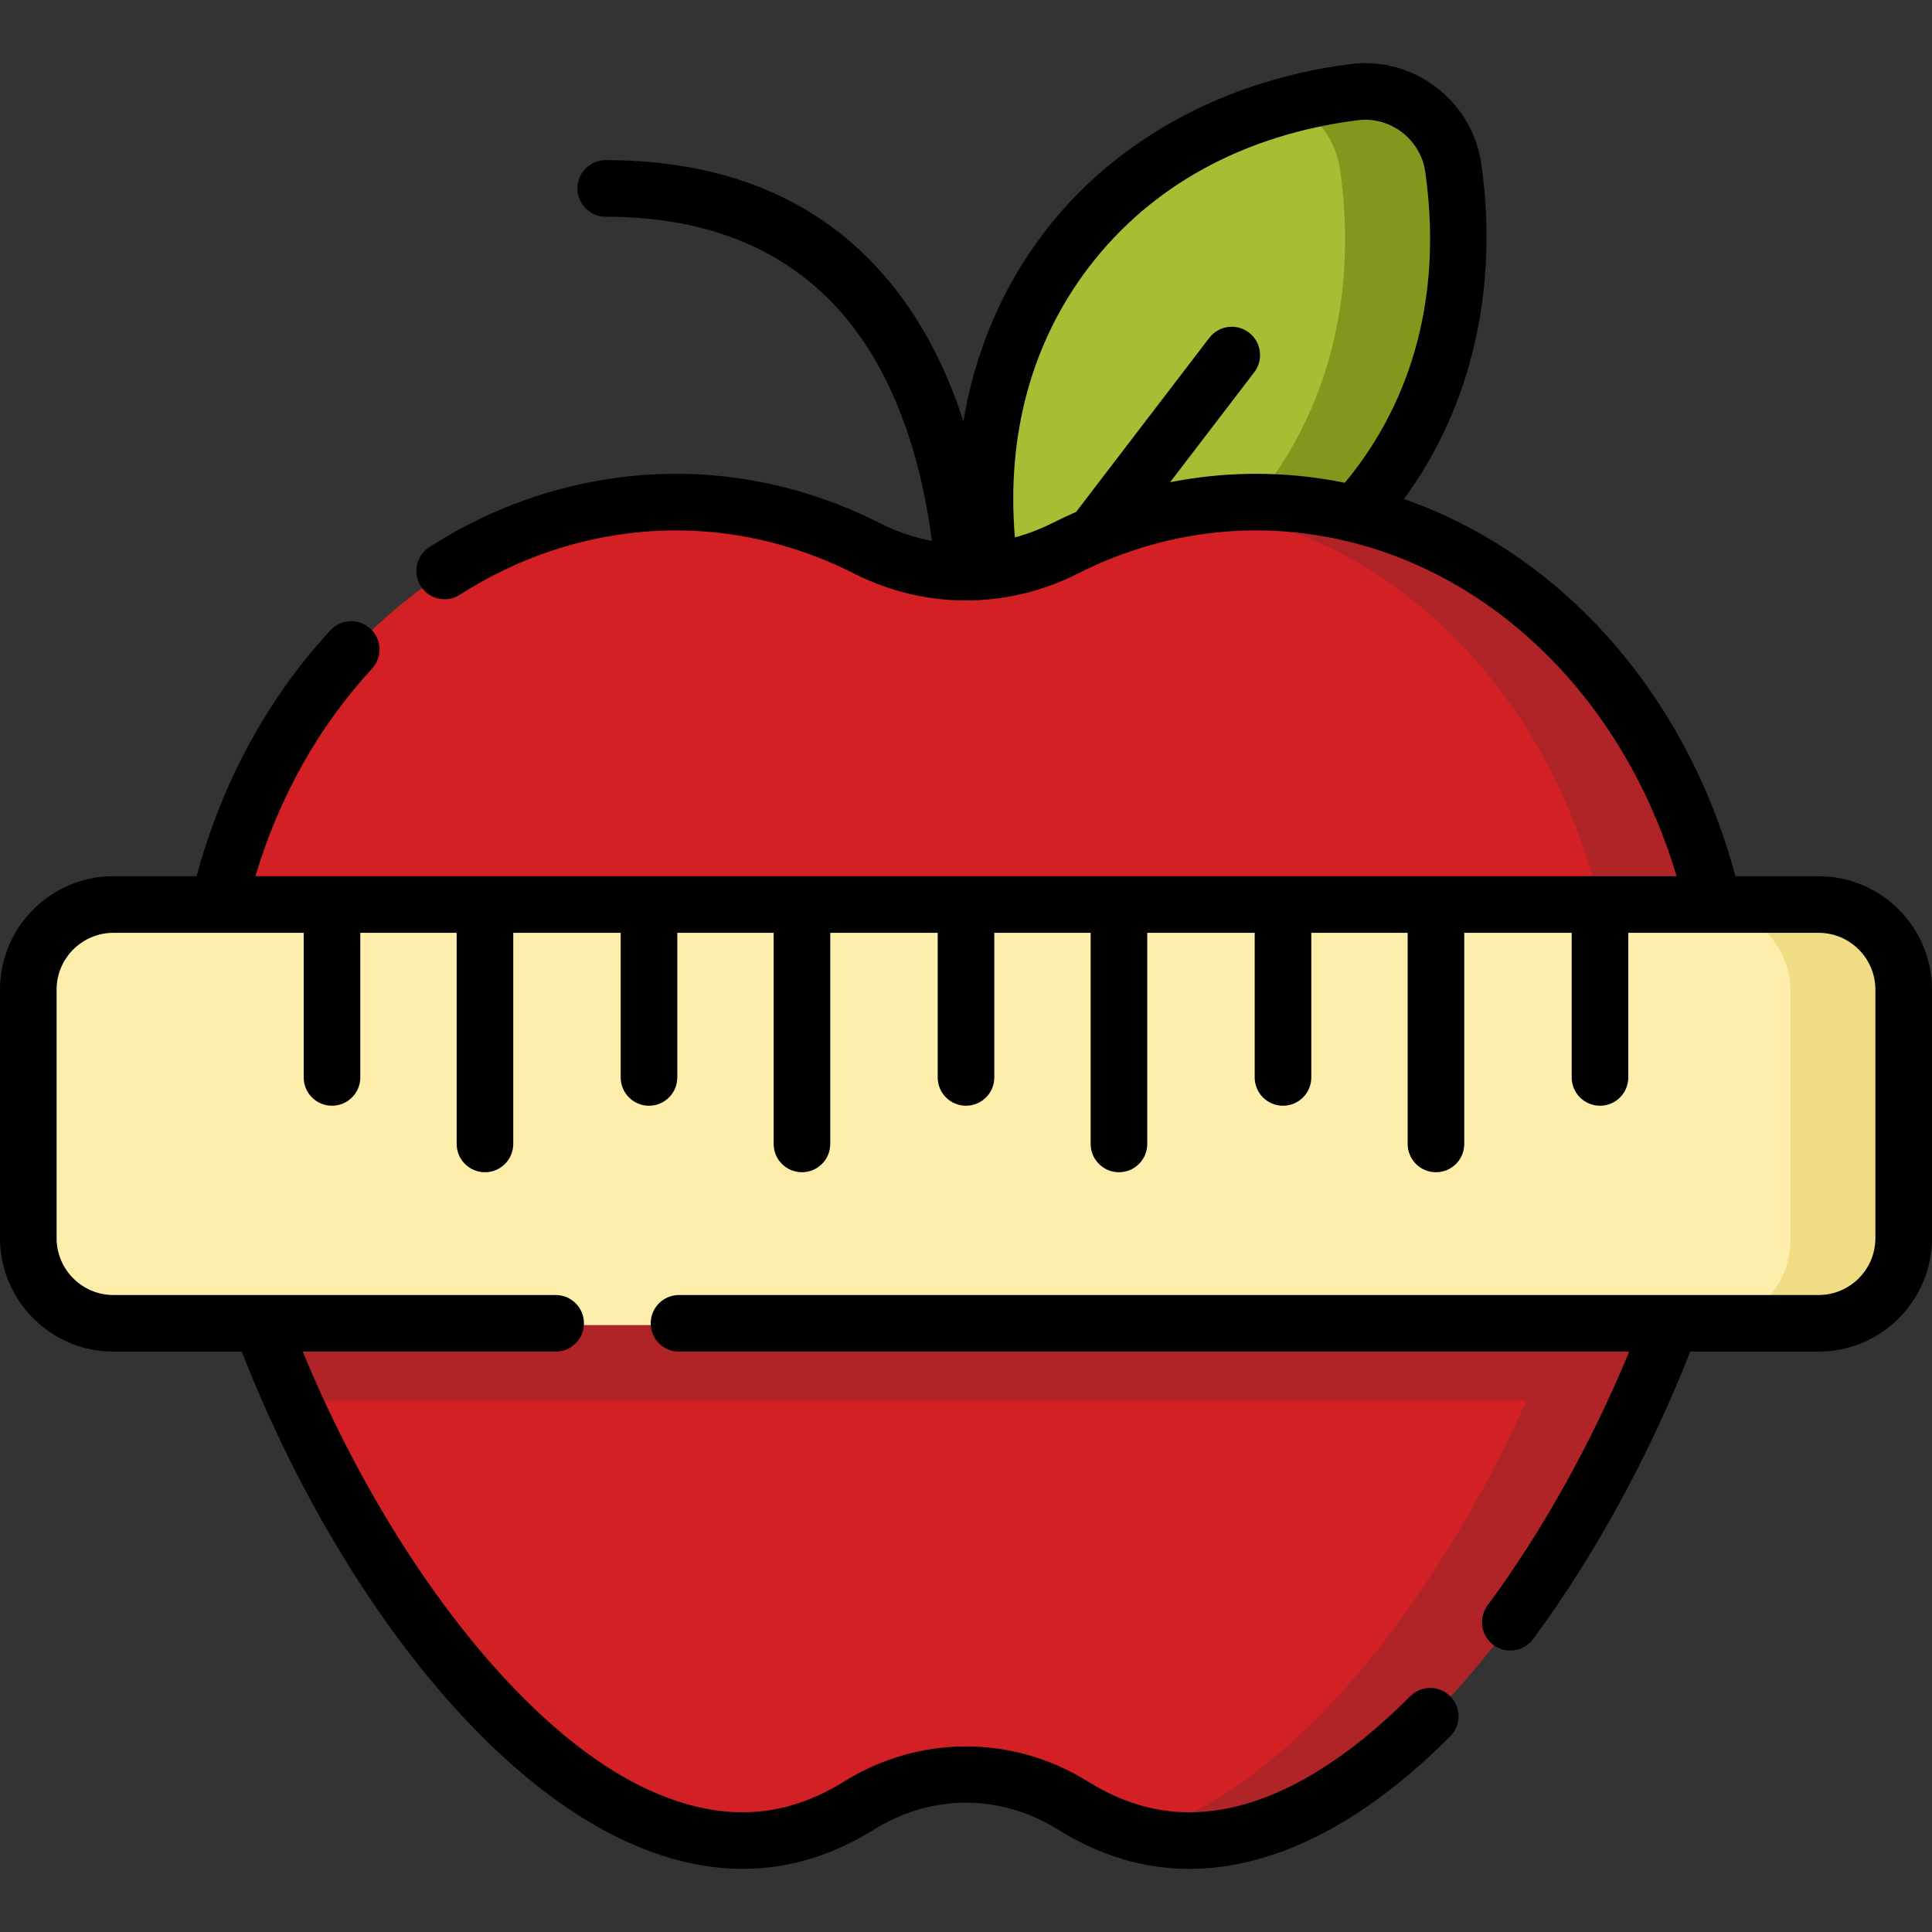 <?xml version="1.0"?>
<svg xmlns="http://www.w3.org/2000/svg" xmlns:xlink="http://www.w3.org/1999/xlink" xmlns:svgjs="http://svgjs.com/svgjs" version="1.1" width="512" height="512" x="0" y="0" viewBox="0 0 512 512" style="enable-background:new 0 0 512 512" xml:space="preserve" class=""><rect x="0" y="0" width="512" height="512" fill="#333333" stroke="none"/><g><g xmlns="http://www.w3.org/2000/svg"><g><path d="m362.5 127.5c-1.89 2.483-1.373 7.004-3.451 9.273-17.987 19.643-42.77 31.275-70.345 34.813-12.746 1.635-24.506-7.318-26.321-20.04-4.381-30.701 1.873-60.734 20.127-84.71 15.147-19.895 36.51-32.931 60.918-39.046 5.007-1.254 8.336.381 13.572-.291 12.746-1.634 24.504 7.318 26.32 20.039 4.383 30.701-2.566 55.986-20.82 79.962z" fill="#a8bc34" data-original="#6fd7a3" style="" class=""/><path d="m365 129.64c-18.25 23.98-45.54 38-76.3 41.95-5.25.67-10.33-.45-14.62-2.9 24.41-6.11 45.78-19.15 60.92-39.05 18.26-23.97 24.51-54 20.13-84.7-1.07-7.48-5.58-13.65-11.7-17.14 5-1.26 10.14-2.23 15.38-2.9 12.74-1.63 24.5 7.32 26.32 20.04 4.38 30.7-1.87 60.73-20.13 84.7z" fill="#84961c" data-original="#3ec3a4" style="" class=""/><path d="m351.333 137c-10.196-1.667-20.939-3.883-30.75-2.777-13.38 1.508-26.253 5.466-38.213 11.52-16.883 8.546-35.858 8.546-52.74 0-20.73-10.493-44.201-14.688-68.304-10.747-68.444 11.19-115.985 83.626-106.187 161.791 2.086 16.642 6.998 35.352 14.099 54.387 1.24 3.325 15.058 3.824 16.429 7.16 1.37 3.336-9.706 9.508-8.212 12.836 28.628 63.768 79.285 124.353 128.066 116.378 7.751-1.267 15.121-4.212 22.085-8.551 17.611-10.976 39.179-10.976 56.79 0 5.158 3.214 10.539 5.664 16.133 7.232 1.958.549 8.463-.224 10.472.105 65-1 133.535-112.493 143.333-190.658 9.798-78.166-41.001-145.676-103.001-158.676z" fill="#d22025" data-original="#fe646f" style="" class=""/><path d="m456.86 296.79c-9.8 78.16-81.94 201.95-150.38 190.76-2.01-.33-4-.77-5.95-1.32 60.4-15.8 117.68-120.42 126.33-189.44 9.8-78.17-37.74-150.61-106.19-161.8-.95-.16-1.91-.3-2.86-.42 10.68-1.48 21.7-1.4 32.86.42 68.45 11.19 115.99 83.63 106.19 161.8z" fill="#b02428" data-original="#fd4755" style="" class=""/><path d="m442.76 351.17c-2.48 6.65-5.23 13.34-8.22 20h-357.08c-2.99-6.66-5.74-13.35-8.22-20z" fill="#b02428" data-original="#fd4755" style="" class=""/><path d="m501.5 262.74v65.87c0 12.46-10.82 19.89-23.28 19.89l-22.671 2.67h-425.489c-12.46 0-22.56-10.1-22.56-22.56v-65.87c0-12.46 10.1-22.56 22.56-22.56h425.489l22.671 1.82c12.46 0 23.28 8.28 23.28 20.74z" fill="#fdeeab" data-original="#fbe08b" style="" class=""/><path d="m504.5 262.74v65.87c0 12.46-10.1 22.56-22.56 22.56h-30c12.46 0 22.56-10.1 22.56-22.56v-65.87c0-12.46-10.1-22.56-22.56-22.56h30c12.46 0 22.56 10.1 22.56 22.56z" fill="#efdc84" data-original="#f9d176" style="" class=""/></g><path d="m481.94 232.204h-22.041c-12.939-48.235-46.012-85.385-87.85-99.954 17.929-24.389 25.21-55.858 20.502-88.851-2.387-16.714-17.955-28.57-34.699-26.418-33.715 4.324-62.591 20.245-81.309 44.831-10.983 14.425-18.152 31.422-21.241 49.801-3.269-10.131-7.811-20.337-14.118-29.644-17.776-26.235-44.913-39.537-80.655-39.537-4.143 0-7.5 3.358-7.5 7.5s3.357 7.5 7.5 7.5c30.464 0 53.422 11.086 68.237 32.951 11.174 16.49 16.085 36.615 18.193 52.958-4.731-.891-9.408-2.476-13.943-4.771-22.835-11.56-48.048-15.522-72.9-11.458-16.425 2.685-32.013 8.698-46.333 17.873-3.487 2.234-4.504 6.873-2.27 10.361 2.235 3.488 6.872 4.503 10.361 2.269 12.587-8.064 26.268-13.346 40.661-15.699 21.699-3.548 43.727-.077 63.707 10.037 18.91 9.573 40.604 9.573 59.514 0 19.98-10.113 42.008-13.583 63.707-10.037 44.165 7.22 80.573 42.225 94.847 90.288h-376.624c6.218-20.881 16.793-39.744 30.894-54.988 2.813-3.04 2.628-7.786-.413-10.599-3.041-2.812-7.785-2.628-10.599.413-16.621 17.968-28.804 40.404-35.461 65.174h-22.047c-16.576 0-30.06 13.485-30.06 30.06v65.867c0 16.575 13.484 30.06 30.06 30.06h34.018c29.411 75.357 87.008 145.371 142.653 136.278 8.504-1.39 16.861-4.616 24.842-9.588 15.297-9.533 33.56-9.534 48.856.001 7.978 4.972 16.336 8.198 24.841 9.588 3.275.536 6.582.802 9.922.801 22.408-.001 46.11-12 69.15-35.151 2.922-2.936 2.91-7.685-.025-10.606-2.936-2.922-7.685-2.912-10.607.025-15.979 16.056-40.411 34.318-66.02 30.127-6.538-1.068-13.04-3.597-19.327-7.515-19.963-12.441-44.763-12.44-64.724 0-6.288 3.918-12.79 6.446-19.328 7.515-15.41 2.522-40.365-1.707-71.746-36.145-20.185-22.15-38.933-52.808-52.328-85.329h67.019c4.143 0 7.5-3.358 7.5-7.5s-3.357-7.5-7.5-7.5h-117.196c-8.304 0-15.06-6.756-15.06-15.06v-65.867c0-8.304 6.756-15.059 15.06-15.059h50.424v38.323c0 4.142 3.357 7.5 7.5 7.5s7.5-3.358 7.5-7.5v-38.323h25.535v55.947c0 4.142 3.357 7.5 7.5 7.5s7.5-3.358 7.5-7.5v-55.947h28.474v38.323c0 4.142 3.357 7.5 7.5 7.5s7.5-3.358 7.5-7.5v-38.323h25.535v55.947c0 4.142 3.357 7.5 7.5 7.5s7.5-3.358 7.5-7.5v-55.947h28.472v38.323c0 4.142 3.357 7.5 7.5 7.5s7.5-3.358 7.5-7.5v-38.323h25.535v55.947c0 4.142 3.357 7.5 7.5 7.5s7.5-3.358 7.5-7.5v-55.947h28.473v38.323c0 4.142 3.357 7.5 7.5 7.5s7.5-3.358 7.5-7.5v-38.323h25.536v55.947c0 4.142 3.357 7.5 7.5 7.5s7.5-3.358 7.5-7.5v-55.947h28.473v38.323c0 4.142 3.357 7.5 7.5 7.5s7.5-3.358 7.5-7.5v-38.323h22.513c.003 0 .007.001.01.001.005 0 .01-.001.015-.001h27.886c8.304 0 15.06 6.756 15.06 15.059v65.867c0 8.304-6.756 15.06-15.06 15.06h-301.998c-4.143 0-7.5 3.358-7.5 7.5s3.357 7.5 7.5 7.5h251.815c-9.972 24.178-23.094 47.738-37.534 67.254-2.464 3.33-1.762 8.026 1.568 10.49 1.342.993 2.905 1.471 4.455 1.471 2.297 0 4.565-1.052 6.035-3.039 16.29-22.017 30.963-48.895 41.637-76.176h34.02c16.575 0 30.06-13.485 30.06-30.06v-65.867c.001-16.576-13.483-30.061-30.059-30.061zm-171.852-104.406 22.297-29.144c2.517-3.29 1.89-7.997-1.399-10.514-3.291-2.518-7.998-1.889-10.515 1.399l-35.293 46.131c-2.081.913-4.15 1.865-6.194 2.9-3.28 1.66-6.636 2.931-10.03 3.856-2.268-27.085 4.414-51.681 19.525-71.527 16.502-21.676 41.151-35.175 71.282-39.04 8.666-1.108 16.707 5.018 17.941 13.66 4.293 30.074-2.161 57.427-18.665 79.102-.855 1.124-1.741 2.234-2.651 3.324-1.493-.303-2.992-.586-4.502-.833-13.982-2.284-28.075-2.031-41.796.686z" fill="#000000" data-original="#000000" style="" class=""/></g></g></svg>
